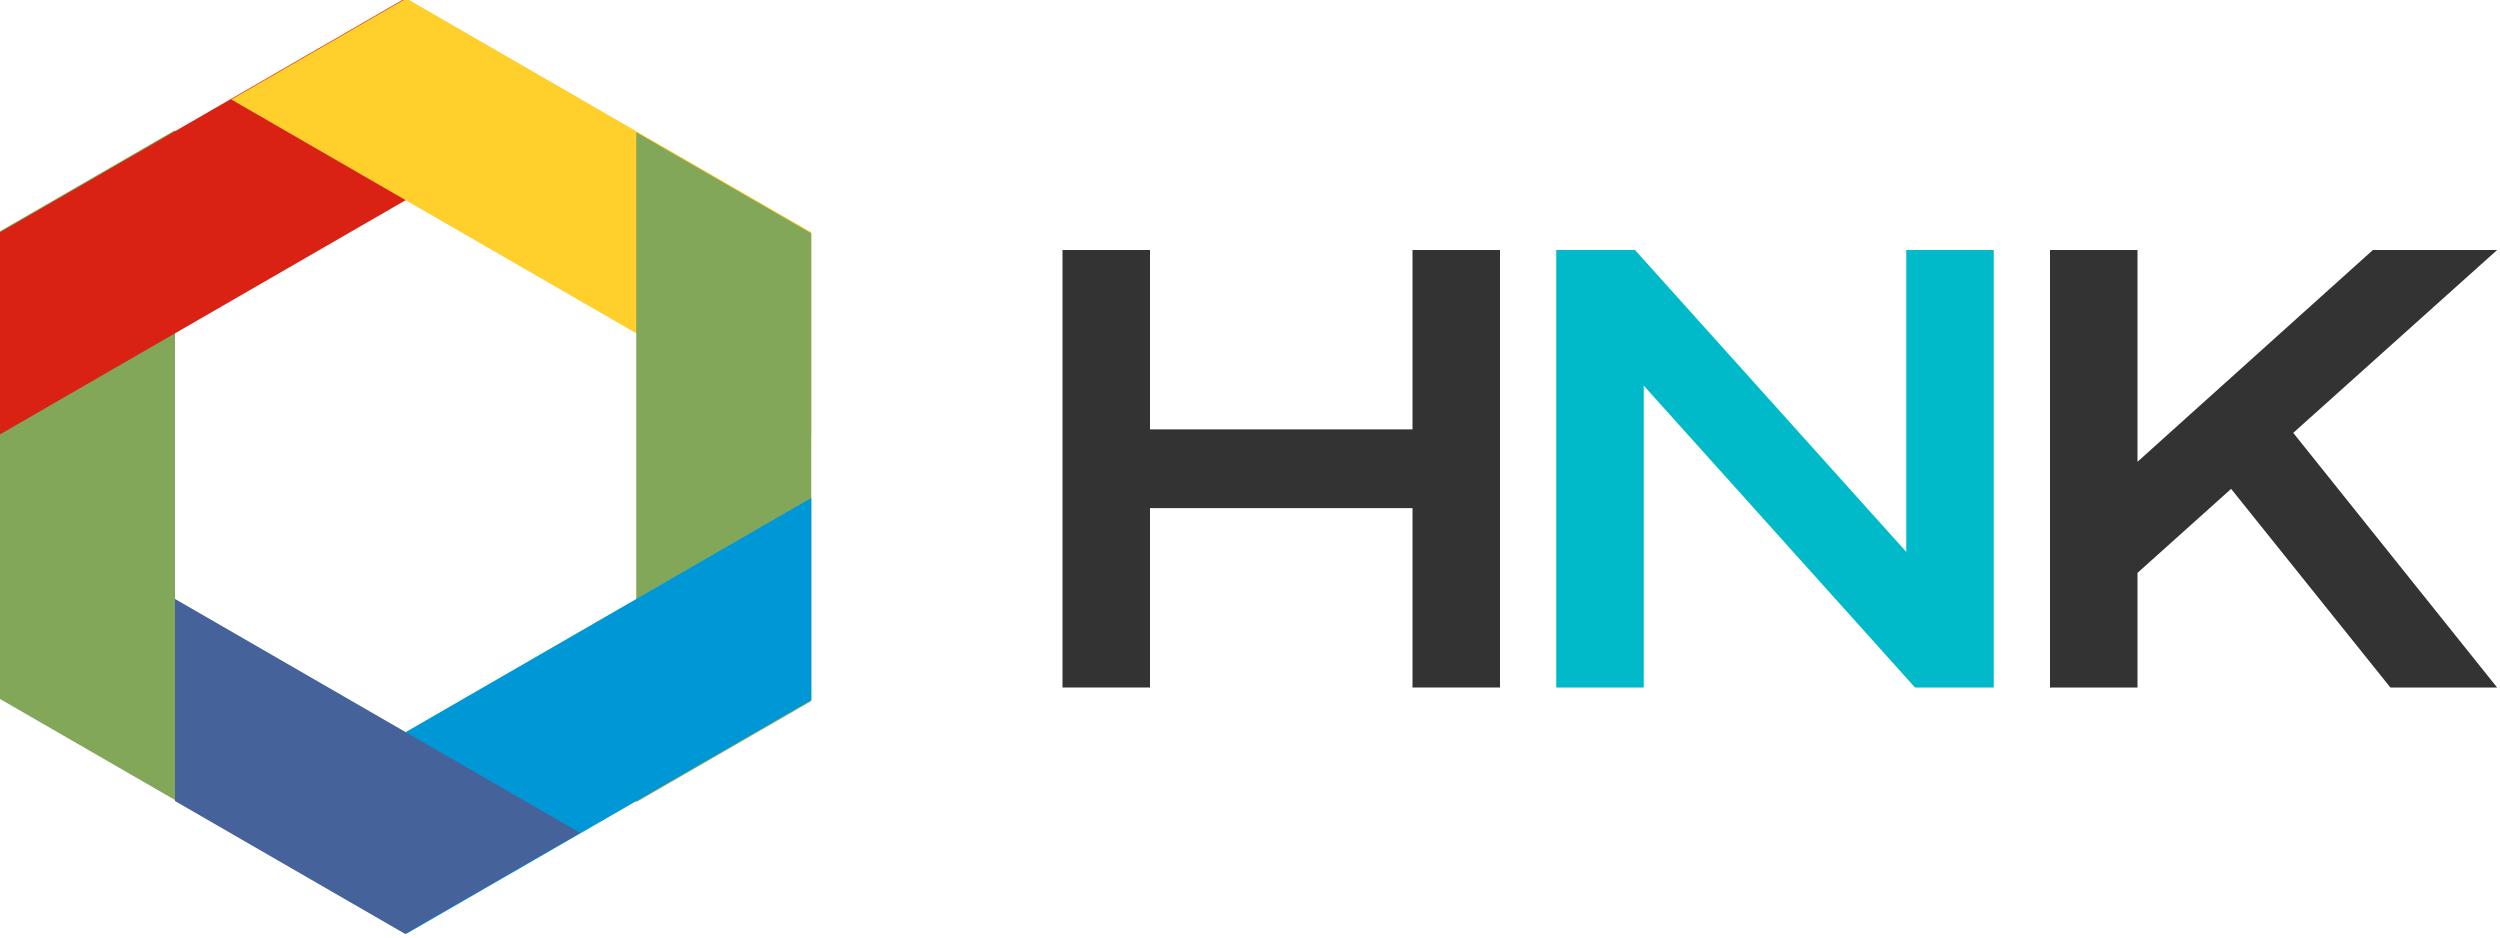 <?xml version="1.0" encoding="UTF-8"?>
<svg width="400px" height="150px" viewBox="0 0 400 150" version="1.1" xmlns="http://www.w3.org/2000/svg" xmlns:xlink="http://www.w3.org/1999/xlink">
    <!-- Generator: Sketch 55.2 (78181) - https://sketchapp.com -->
    <title>Artboard Copy 11</title>
    <desc>Created with Sketch.</desc>
    <g id="Artboard-Copy-11" stroke="none" stroke-width="1" fill="none" fill-rule="evenodd">
        <g id="HnK" transform="translate(170, 40)" fill-rule="nonzero">
            <polygon id="H" fill="#333333" points="14 0 14 28.7 56 28.7 56 0 70 0 70 70 56 70 56 41.3 14 41.3 14 70 0 70 0 0"></polygon>
            <polygon id="n" fill="#00BAC9" points="136.4 70 93 21.7 93 70 79 70 79 0 91.6 0 135 48.3 135 0 149 0 149 70"></polygon>
            <polygon id="K" fill="#333333" points="212.46 70 186.98 38.22 172 51.66 172 70 158 70 158 0 172 0 172 33.88 209.66 0 229.54 0 196.92 29.26 229.54 70"></polygon>
        </g>
        <g id="Group" transform="translate(-14, -9)">
            <polygon id="Rectangle--Rectangle-Copy--Rectangle--Rectangle-Copy-2" fill="#83A759" points="14 46 42 29.835 42 137.002 14 120.836"></polygon>
            <polygon id="Rectangle--Rectangle-Copy--Rectangle--Rectangle-Copy-2-Copy" fill="#DA2214" transform="translate(53.405, 39.584) rotate(60) translate(-53.405, -39.584) " points="39.405 2.166 67.405 -14 67.405 93.167 39.405 77.001"></polygon>
            <polygon id="Rectangle--Rectangle-Copy--Rectangle--Rectangle-Copy-2-Copy-Copy" fill="#FFCF2C" transform="translate(104.405, 39.584) rotate(120) translate(-104.405, -39.584) " points="90.405 2.166 118.405 -14 118.405 93.167 90.405 77.001"></polygon>
            <polygon id="Rectangle--Rectangle-Copy--Rectangle--Rectangle-Copy-2-Copy-Copy-Copy" fill="#83A759" transform="translate(129.8, 83.751) scale(-1, 1) translate(-129.8, -83.751) " points="115.8 46.333 143.8 30.167 143.8 137.335 115.8 121.169"></polygon>
            <polygon id="Rectangle--Rectangle-Copy--Rectangle--Rectangle-Copy-2-Copy-Copy-Copy-Copy" fill="#0097D7" transform="translate(104.405, 127.584) scale(-1, 1) rotate(-60) translate(-104.405, -127.584) " points="90.405 90.166 118.405 74 118.405 181.167 90.405 165.001"></polygon>
            <polygon id="Rectangle--Rectangle-Copy--Rectangle--Rectangle-Copy-2-Copy-Copy-Copy-Copy-Copy--Rectangle" fill="#46629B" points="42 137.165 42 104.833 106.809 142.251 78.809 158.417 42 137.165"></polygon>
        </g>
    </g>
</svg>
